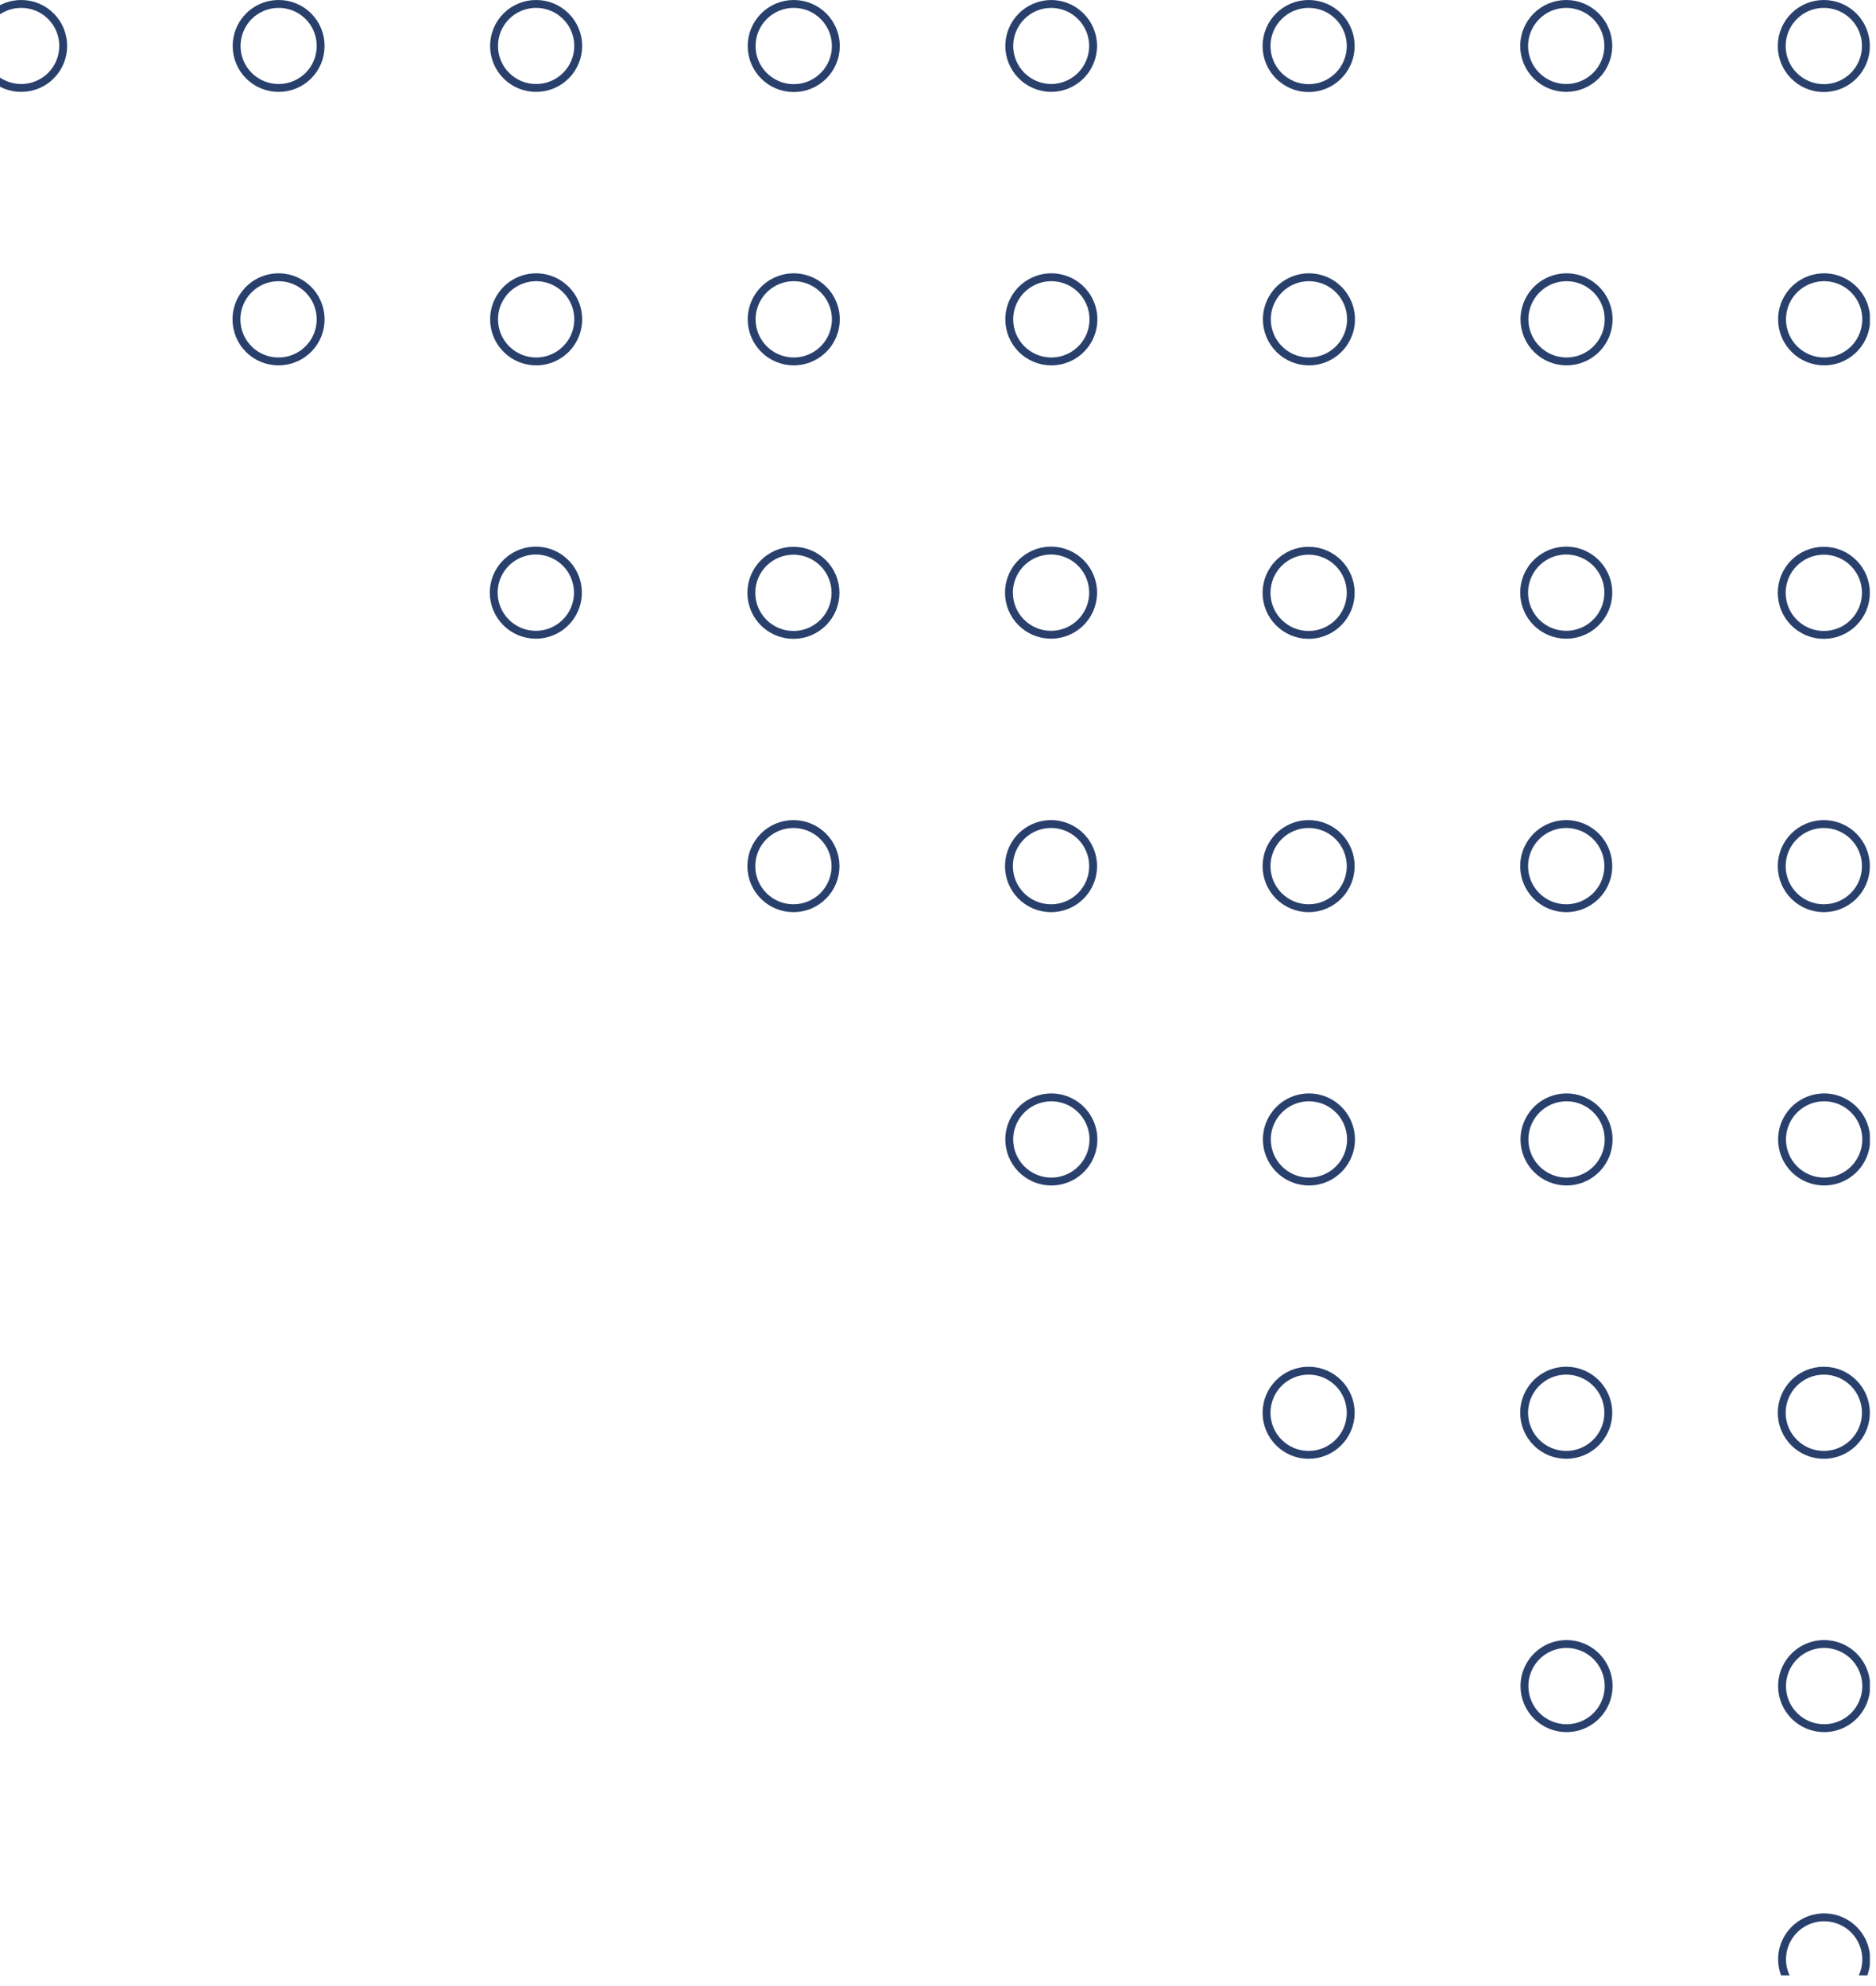 <svg width="119" height="126" viewBox="0 0 119 126" fill="none" xmlns="http://www.w3.org/2000/svg">
<g clip-path="url(#clip0)">
<path d="M115.69 5.59C114.215 5.59 113.02 4.395 113.02 2.92C113.02 1.445 114.215 0.25 115.69 0.25C117.164 0.25 118.36 1.445 118.36 2.92C118.36 4.395 117.164 5.59 115.69 5.59Z" stroke="#29406D" stroke-width="0.5" stroke-linecap="round" stroke-linejoin="round"/>
<path d="M115.71 22.93C116.238 22.93 116.755 22.773 117.194 22.479C117.634 22.186 117.976 21.768 118.178 21.279C118.379 20.791 118.432 20.254 118.328 19.735C118.224 19.217 117.969 18.741 117.594 18.369C117.22 17.995 116.743 17.742 116.225 17.64C115.706 17.538 115.169 17.593 114.681 17.796C114.193 18 113.777 18.343 113.485 18.784C113.193 19.224 113.038 19.741 113.04 20.27C113.043 20.976 113.325 21.653 113.825 22.151C114.326 22.65 115.004 22.93 115.71 22.93Z" stroke="#29406D" stroke-width="0.5" stroke-linecap="round" stroke-linejoin="round"/>
<path d="M115.69 40.28C114.215 40.28 113.02 39.085 113.02 37.61C113.02 36.136 114.215 34.94 115.69 34.94C117.164 34.94 118.36 36.136 118.36 37.61C118.36 39.085 117.164 40.28 115.69 40.28Z" stroke="#29406D" stroke-width="0.5" stroke-linecap="round" stroke-linejoin="round"/>
<path d="M115.69 57.62C114.215 57.62 113.02 56.425 113.02 54.95C113.02 53.475 114.215 52.28 115.69 52.28C117.164 52.28 118.36 53.475 118.36 54.95C118.36 56.425 117.164 57.62 115.69 57.62Z" stroke="#29406D" stroke-width="0.5" stroke-linecap="round" stroke-linejoin="round"/>
<path d="M115.71 74.96C116.238 74.96 116.754 74.803 117.193 74.51C117.632 74.217 117.975 73.8 118.177 73.312C118.379 72.824 118.432 72.287 118.329 71.769C118.226 71.251 117.971 70.775 117.598 70.402C117.224 70.029 116.749 69.774 116.231 69.671C115.713 69.568 115.176 69.621 114.688 69.823C114.2 70.025 113.783 70.368 113.49 70.807C113.196 71.246 113.04 71.762 113.04 72.29C113.04 72.998 113.321 73.677 113.822 74.178C114.323 74.679 115.002 74.96 115.71 74.96Z" stroke="#29406D" stroke-width="0.5" stroke-linecap="round" stroke-linejoin="round"/>
<path d="M115.69 92.3C114.215 92.3 113.02 91.105 113.02 89.63C113.02 88.156 114.215 86.96 115.69 86.96C117.164 86.96 118.36 88.156 118.36 89.63C118.36 91.105 117.164 92.3 115.69 92.3Z" stroke="#29406D" stroke-width="0.5" stroke-linecap="round" stroke-linejoin="round"/>
<path d="M115.71 109.64C116.238 109.64 116.754 109.484 117.193 109.19C117.632 108.897 117.975 108.48 118.177 107.992C118.379 107.504 118.432 106.967 118.329 106.449C118.226 105.931 117.971 105.456 117.598 105.082C117.224 104.709 116.749 104.455 116.231 104.352C115.713 104.248 115.176 104.301 114.688 104.503C114.2 104.706 113.783 105.048 113.49 105.487C113.196 105.926 113.04 106.442 113.04 106.97C113.04 107.678 113.321 108.357 113.822 108.858C114.323 109.359 115.002 109.64 115.71 109.64Z" stroke="#29406D" stroke-width="0.5" stroke-linecap="round" stroke-linejoin="round"/>
<path d="M115.71 126.98C116.238 126.98 116.754 126.824 117.193 126.53C117.632 126.237 117.975 125.82 118.177 125.332C118.379 124.844 118.432 124.307 118.329 123.789C118.226 123.271 117.971 122.796 117.598 122.422C117.224 122.049 116.749 121.795 116.231 121.692C115.713 121.588 115.176 121.641 114.688 121.843C114.2 122.046 113.783 122.388 113.49 122.827C113.196 123.266 113.04 123.782 113.04 124.31C113.043 125.018 113.325 125.695 113.825 126.195C114.325 126.695 115.003 126.978 115.71 126.98V126.98Z" stroke="#29406D" stroke-width="0.5" stroke-linecap="round" stroke-linejoin="round"/>
<path d="M99.35 5.58C100.056 5.58 100.734 5.3 101.234 4.802C101.735 4.303 102.017 3.626 102.02 2.92C102.02 2.212 101.738 1.533 101.238 1.032C100.737 0.531 100.058 0.25 99.35 0.25C98.642 0.25 97.963 0.531 97.462 1.032C96.961 1.533 96.68 2.212 96.68 2.92C96.682 3.626 96.965 4.303 97.465 4.802C97.966 5.3 98.643 5.58 99.35 5.58V5.58Z" stroke="#29406D" stroke-width="0.5" stroke-linecap="round" stroke-linejoin="round"/>
<path d="M99.37 22.93C99.898 22.93 100.415 22.773 100.854 22.479C101.294 22.186 101.636 21.768 101.838 21.279C102.039 20.791 102.092 20.254 101.988 19.735C101.884 19.217 101.629 18.741 101.254 18.369C100.88 17.995 100.403 17.742 99.885 17.64C99.366 17.538 98.829 17.593 98.341 17.796C97.853 18 97.437 18.343 97.145 18.784C96.853 19.224 96.698 19.741 96.7 20.27C96.703 20.976 96.985 21.653 97.485 22.151C97.986 22.65 98.663 22.93 99.37 22.93V22.93Z" stroke="#29406D" stroke-width="0.5" stroke-linecap="round" stroke-linejoin="round"/>
<path d="M99.35 40.27C99.878 40.27 100.395 40.113 100.834 39.819C101.273 39.526 101.616 39.108 101.817 38.62C102.019 38.131 102.072 37.594 101.968 37.075C101.864 36.557 101.609 36.082 101.234 35.709C100.86 35.336 100.383 35.082 99.865 34.98C99.346 34.878 98.809 34.933 98.321 35.136C97.833 35.34 97.417 35.684 97.125 36.124C96.833 36.564 96.678 37.082 96.68 37.61C96.682 38.316 96.965 38.993 97.465 39.492C97.966 39.99 98.643 40.27 99.35 40.27V40.27Z" stroke="#29406D" stroke-width="0.5" stroke-linecap="round" stroke-linejoin="round"/>
<path d="M99.35 57.62C99.878 57.62 100.394 57.464 100.833 57.17C101.272 56.877 101.614 56.46 101.817 55.972C102.019 55.484 102.071 54.947 101.968 54.429C101.865 53.911 101.611 53.435 101.238 53.062C100.864 52.689 100.389 52.434 99.871 52.331C99.353 52.228 98.816 52.281 98.328 52.483C97.84 52.685 97.423 53.028 97.13 53.467C96.836 53.906 96.68 54.422 96.68 54.95C96.68 55.658 96.961 56.337 97.462 56.838C97.963 57.339 98.642 57.62 99.35 57.62Z" stroke="#29406D" stroke-width="0.5" stroke-linecap="round" stroke-linejoin="round"/>
<path d="M99.37 74.96C99.898 74.96 100.414 74.803 100.853 74.51C101.292 74.217 101.634 73.8 101.837 73.312C102.039 72.824 102.092 72.287 101.988 71.769C101.885 71.251 101.631 70.775 101.258 70.402C100.884 70.029 100.409 69.774 99.891 69.671C99.373 69.568 98.836 69.621 98.348 69.823C97.86 70.025 97.443 70.368 97.15 70.807C96.856 71.246 96.7 71.762 96.7 72.29C96.7 72.998 96.981 73.677 97.482 74.178C97.983 74.679 98.662 74.96 99.37 74.96Z" stroke="#29406D" stroke-width="0.5" stroke-linecap="round" stroke-linejoin="round"/>
<path d="M99.35 92.3C99.878 92.3 100.394 92.144 100.833 91.85C101.272 91.557 101.614 91.14 101.817 90.652C102.019 90.164 102.071 89.627 101.968 89.109C101.865 88.591 101.611 88.116 101.238 87.742C100.864 87.369 100.389 87.115 99.871 87.011C99.353 86.909 98.816 86.961 98.328 87.163C97.84 87.365 97.423 87.708 97.13 88.147C96.836 88.586 96.68 89.102 96.68 89.63C96.68 90.338 96.961 91.017 97.462 91.518C97.963 92.019 98.642 92.3 99.35 92.3Z" stroke="#29406D" stroke-width="0.5" stroke-linecap="round" stroke-linejoin="round"/>
<path d="M99.37 109.64C99.898 109.64 100.414 109.484 100.853 109.19C101.292 108.897 101.634 108.48 101.837 107.992C102.039 107.504 102.092 106.967 101.988 106.449C101.885 105.931 101.631 105.456 101.258 105.082C100.884 104.709 100.409 104.455 99.891 104.352C99.373 104.248 98.836 104.301 98.348 104.503C97.86 104.706 97.443 105.048 97.15 105.487C96.856 105.926 96.7 106.442 96.7 106.97C96.7 107.678 96.981 108.357 97.482 108.858C97.983 109.359 98.662 109.64 99.37 109.64Z" stroke="#29406D" stroke-width="0.5" stroke-linecap="round" stroke-linejoin="round"/>
<path d="M83.01 5.59C81.535 5.59 80.34 4.395 80.34 2.92C80.34 1.445 81.535 0.25 83.01 0.25C84.484 0.25 85.68 1.445 85.68 2.92C85.68 4.395 84.484 5.59 83.01 5.59Z" stroke="#29406D" stroke-width="0.5" stroke-linecap="round" stroke-linejoin="round"/>
<path d="M83.03 22.93C83.558 22.93 84.075 22.773 84.514 22.479C84.953 22.186 85.296 21.768 85.497 21.279C85.699 20.791 85.751 20.254 85.648 19.735C85.544 19.217 85.289 18.741 84.914 18.369C84.54 17.995 84.063 17.742 83.544 17.64C83.026 17.538 82.489 17.593 82.001 17.796C81.513 18 81.097 18.343 80.805 18.784C80.513 19.224 80.358 19.741 80.36 20.27C80.362 20.976 80.645 21.653 81.145 22.151C81.646 22.65 82.323 22.93 83.03 22.93V22.93Z" stroke="#29406D" stroke-width="0.5" stroke-linecap="round" stroke-linejoin="round"/>
<path d="M83.01 40.28C81.535 40.28 80.34 39.085 80.34 37.61C80.34 36.136 81.535 34.94 83.01 34.94C84.484 34.94 85.68 36.136 85.68 37.61C85.68 39.085 84.484 40.28 83.01 40.28Z" stroke="#29406D" stroke-width="0.5" stroke-linecap="round" stroke-linejoin="round"/>
<path d="M83.01 57.62C81.535 57.62 80.34 56.425 80.34 54.95C80.34 53.475 81.535 52.28 83.01 52.28C84.484 52.28 85.68 53.475 85.68 54.95C85.68 56.425 84.484 57.62 83.01 57.62Z" stroke="#29406D" stroke-width="0.5" stroke-linecap="round" stroke-linejoin="round"/>
<path d="M83.03 74.96C83.558 74.96 84.074 74.803 84.513 74.51C84.952 74.217 85.294 73.8 85.496 73.312C85.698 72.824 85.751 72.287 85.648 71.769C85.545 71.251 85.291 70.775 84.918 70.402C84.544 70.029 84.069 69.774 83.551 69.671C83.033 69.568 82.496 69.621 82.008 69.823C81.52 70.025 81.103 70.368 80.81 70.807C80.516 71.246 80.36 71.762 80.36 72.29C80.36 72.998 80.641 73.677 81.142 74.178C81.642 74.679 82.322 74.96 83.03 74.96Z" stroke="#29406D" stroke-width="0.5" stroke-linecap="round" stroke-linejoin="round"/>
<path d="M83.01 92.3C81.535 92.3 80.34 91.105 80.34 89.63C80.34 88.156 81.535 86.96 83.01 86.96C84.484 86.96 85.68 88.156 85.68 89.63C85.68 91.105 84.484 92.3 83.01 92.3Z" stroke="#29406D" stroke-width="0.5" stroke-linecap="round" stroke-linejoin="round"/>
<path d="M66.67 5.58C67.376 5.58 68.054 5.3 68.554 4.802C69.055 4.303 69.337 3.626 69.34 2.92C69.34 2.212 69.058 1.533 68.558 1.032C68.057 0.531 67.378 0.25 66.67 0.25C65.965 0.255 65.291 0.539 64.794 1.039C64.298 1.539 64.02 2.215 64.02 2.92C64.022 3.623 64.302 4.296 64.798 4.794C65.294 5.292 65.967 5.575 66.67 5.58V5.58Z" stroke="#29406D" stroke-width="0.5" stroke-linecap="round" stroke-linejoin="round"/>
<path d="M66.67 22.93C67.199 22.934 67.718 22.78 68.159 22.489C68.601 22.198 68.947 21.782 69.152 21.293C69.356 20.805 69.412 20.267 69.31 19.748C69.208 19.228 68.955 18.751 68.581 18.376C68.208 18.001 67.731 17.745 67.212 17.642C66.693 17.538 66.154 17.591 65.666 17.794C65.177 17.997 64.759 18.341 64.466 18.782C64.173 19.223 64.018 19.741 64.02 20.27C64.022 20.973 64.302 21.646 64.798 22.145C65.294 22.642 65.967 22.925 66.67 22.93Z" stroke="#29406D" stroke-width="0.5" stroke-linecap="round" stroke-linejoin="round"/>
<path d="M66.65 40.27C67.179 40.274 67.698 40.12 68.139 39.829C68.581 39.538 68.927 39.121 69.132 38.633C69.336 38.145 69.392 37.607 69.29 37.088C69.188 36.568 68.935 36.091 68.561 35.716C68.188 35.341 67.711 35.085 67.192 34.982C66.673 34.878 66.135 34.931 65.646 35.134C65.157 35.337 64.739 35.681 64.446 36.122C64.153 36.563 63.998 37.081 64 37.61C64.002 38.313 64.282 38.987 64.778 39.484C65.274 39.983 65.947 40.265 66.65 40.27V40.27Z" stroke="#29406D" stroke-width="0.5" stroke-linecap="round" stroke-linejoin="round"/>
<path d="M66.65 57.62C67.178 57.624 67.697 57.471 68.138 57.18C68.58 56.889 68.925 56.473 69.131 55.986C69.336 55.498 69.391 54.961 69.291 54.441C69.19 53.922 68.937 53.445 68.565 53.069C68.192 52.694 67.716 52.438 67.198 52.333C66.679 52.228 66.142 52.28 65.653 52.481C65.163 52.683 64.745 53.025 64.451 53.465C64.157 53.904 64 54.421 64 54.95C64 55.655 64.278 56.331 64.775 56.831C65.271 57.331 65.945 57.615 66.65 57.62V57.62Z" stroke="#29406D" stroke-width="0.5" stroke-linecap="round" stroke-linejoin="round"/>
<path d="M66.67 74.96C67.198 74.964 67.717 74.811 68.158 74.52C68.6 74.229 68.945 73.813 69.151 73.326C69.356 72.838 69.412 72.301 69.311 71.782C69.21 71.262 68.957 70.785 68.585 70.409C68.212 70.034 67.736 69.778 67.218 69.673C66.7 69.568 66.162 69.62 65.672 69.822C65.183 70.023 64.765 70.365 64.471 70.805C64.177 71.244 64.02 71.761 64.02 72.29C64.02 72.995 64.298 73.671 64.795 74.171C65.291 74.671 65.965 74.955 66.67 74.96Z" stroke="#29406D" stroke-width="0.5" stroke-linecap="round" stroke-linejoin="round"/>
<path d="M50.349 5.59C48.875 5.59 47.679 4.395 47.679 2.92C47.679 1.445 48.875 0.25 50.349 0.25C51.824 0.25 53.02 1.445 53.02 2.92C53.02 4.395 51.824 5.59 50.349 5.59Z" stroke="#29406D" stroke-width="0.5" stroke-linecap="round" stroke-linejoin="round"/>
<path d="M50.35 22.93C50.878 22.93 51.395 22.773 51.834 22.479C52.273 22.186 52.615 21.768 52.817 21.279C53.019 20.791 53.071 20.254 52.968 19.735C52.864 19.217 52.608 18.741 52.234 18.369C51.86 17.995 51.383 17.742 50.864 17.64C50.346 17.538 49.809 17.593 49.321 17.796C48.833 18 48.417 18.343 48.125 18.784C47.833 19.224 47.678 19.741 47.68 20.27C47.682 20.976 47.965 21.653 48.465 22.151C48.965 22.65 49.643 22.93 50.35 22.93V22.93Z" stroke="#29406D" stroke-width="0.5" stroke-linecap="round" stroke-linejoin="round"/>
<path d="M50.33 40.28C48.855 40.28 47.66 39.085 47.66 37.61C47.66 36.136 48.855 34.94 50.33 34.94C51.804 34.94 52.999 36.136 52.999 37.61C52.999 39.085 51.804 40.28 50.33 40.28Z" stroke="#29406D" stroke-width="0.5" stroke-linecap="round" stroke-linejoin="round"/>
<path d="M50.33 57.62C48.855 57.62 47.66 56.425 47.66 54.95C47.66 53.475 48.855 52.28 50.33 52.28C51.804 52.28 52.999 53.475 52.999 54.95C52.999 56.425 51.804 57.62 50.33 57.62Z" stroke="#29406D" stroke-width="0.5" stroke-linecap="round" stroke-linejoin="round"/>
<path d="M34.009 5.58C34.716 5.58 35.394 5.3 35.894 4.802C36.394 4.303 36.677 3.626 36.679 2.92C36.679 2.212 36.398 1.533 35.897 1.032C35.397 0.531 34.718 0.25 34.009 0.25C33.658 0.249 33.311 0.317 32.986 0.451C32.662 0.584 32.367 0.781 32.118 1.029C31.87 1.277 31.674 1.572 31.54 1.897C31.406 2.221 31.338 2.569 31.339 2.92C31.339 3.27 31.409 3.617 31.543 3.94C31.677 4.264 31.874 4.557 32.122 4.804C32.37 5.052 32.665 5.247 32.988 5.38C33.312 5.513 33.659 5.581 34.009 5.58V5.58Z" stroke="#29406D" stroke-width="0.5" stroke-linecap="round" stroke-linejoin="round"/>
<path d="M34.01 22.93C34.538 22.93 35.055 22.773 35.494 22.479C35.933 22.186 36.275 21.768 36.477 21.279C36.679 20.791 36.731 20.254 36.627 19.735C36.524 19.217 36.268 18.741 35.894 18.369C35.52 17.995 35.043 17.742 34.524 17.64C34.006 17.538 33.468 17.593 32.981 17.796C32.493 18 32.077 18.343 31.785 18.784C31.492 19.224 31.337 19.741 31.34 20.27C31.342 20.976 31.625 21.653 32.125 22.151C32.626 22.65 33.303 22.93 34.01 22.93V22.93Z" stroke="#29406D" stroke-width="0.5" stroke-linecap="round" stroke-linejoin="round"/>
<path d="M33.989 40.27C34.518 40.27 35.035 40.113 35.474 39.819C35.913 39.526 36.255 39.108 36.457 38.62C36.659 38.131 36.711 37.594 36.607 37.075C36.504 36.557 36.248 36.082 35.874 35.709C35.499 35.336 35.023 35.082 34.504 34.98C33.986 34.878 33.448 34.933 32.961 35.136C32.473 35.34 32.057 35.684 31.765 36.124C31.472 36.564 31.317 37.082 31.319 37.61C31.322 38.316 31.605 38.993 32.105 39.492C32.605 39.99 33.283 40.27 33.989 40.27V40.27Z" stroke="#29406D" stroke-width="0.5" stroke-linecap="round" stroke-linejoin="round"/>
<path d="M17.659 5.58C18.01 5.583 18.358 5.516 18.683 5.383C19.009 5.251 19.304 5.055 19.553 4.808C19.802 4.561 20 4.267 20.135 3.943C20.27 3.619 20.339 3.271 20.339 2.92C20.341 2.57 20.273 2.223 20.14 1.899C20.007 1.575 19.811 1.281 19.564 1.033C19.317 0.785 19.023 0.588 18.7 0.453C18.376 0.319 18.029 0.25 17.679 0.25C17.328 0.249 16.981 0.317 16.656 0.451C16.331 0.584 16.037 0.781 15.788 1.029C15.54 1.277 15.344 1.572 15.21 1.897C15.076 2.221 15.008 2.569 15.009 2.92C15.009 3.624 15.288 4.299 15.785 4.797C16.282 5.296 16.956 5.577 17.659 5.58V5.58Z" stroke="#29406D" stroke-width="0.5" stroke-linecap="round" stroke-linejoin="round"/>
<path d="M17.669 22.93C18.198 22.93 18.715 22.773 19.154 22.479C19.593 22.186 19.935 21.768 20.137 21.279C20.339 20.791 20.391 20.254 20.287 19.735C20.183 19.217 19.928 18.741 19.554 18.369C19.179 17.995 18.703 17.742 18.184 17.64C17.666 17.538 17.128 17.593 16.641 17.796C16.153 18 15.737 18.343 15.444 18.784C15.152 19.224 14.997 19.741 14.999 20.27C14.999 20.62 15.069 20.967 15.203 21.29C15.337 21.614 15.534 21.907 15.782 22.154C16.03 22.402 16.325 22.597 16.648 22.73C16.972 22.863 17.319 22.931 17.669 22.93Z" stroke="#29406D" stroke-width="0.5" stroke-linecap="round" stroke-linejoin="round"/>
<path d="M1.349 5.58C2.055 5.58 2.731 5.3 3.23 4.801C3.729 4.302 4.009 3.625 4.009 2.92C4.011 2.57 3.943 2.223 3.81 1.899C3.677 1.575 3.481 1.281 3.234 1.033C2.987 0.785 2.693 0.588 2.37 0.453C2.046 0.319 1.699 0.25 1.349 0.25C0.998 0.249 0.65 0.317 0.326 0.451C0.001 0.584 -0.293 0.781 -0.542 1.029C-0.79 1.277 -0.986 1.572 -1.12 1.897C-1.254 2.221 -1.322 2.569 -1.321 2.92C-1.321 3.27 -1.252 3.617 -1.117 3.94C-0.983 4.264 -0.786 4.557 -0.538 4.804C-0.29 5.052 0.004 5.247 0.328 5.38C0.652 5.513 0.999 5.581 1.349 5.58V5.58Z" stroke="#29406D" stroke-width="0.5" stroke-linecap="round" stroke-linejoin="round"/>
</g>
<defs>
<clipPath id="clip0">
<rect width="118.61" height="125.32" fill="white" transform="matrix(-1 0 0 1 118.61 0)"/>
</clipPath>
</defs>
</svg>
